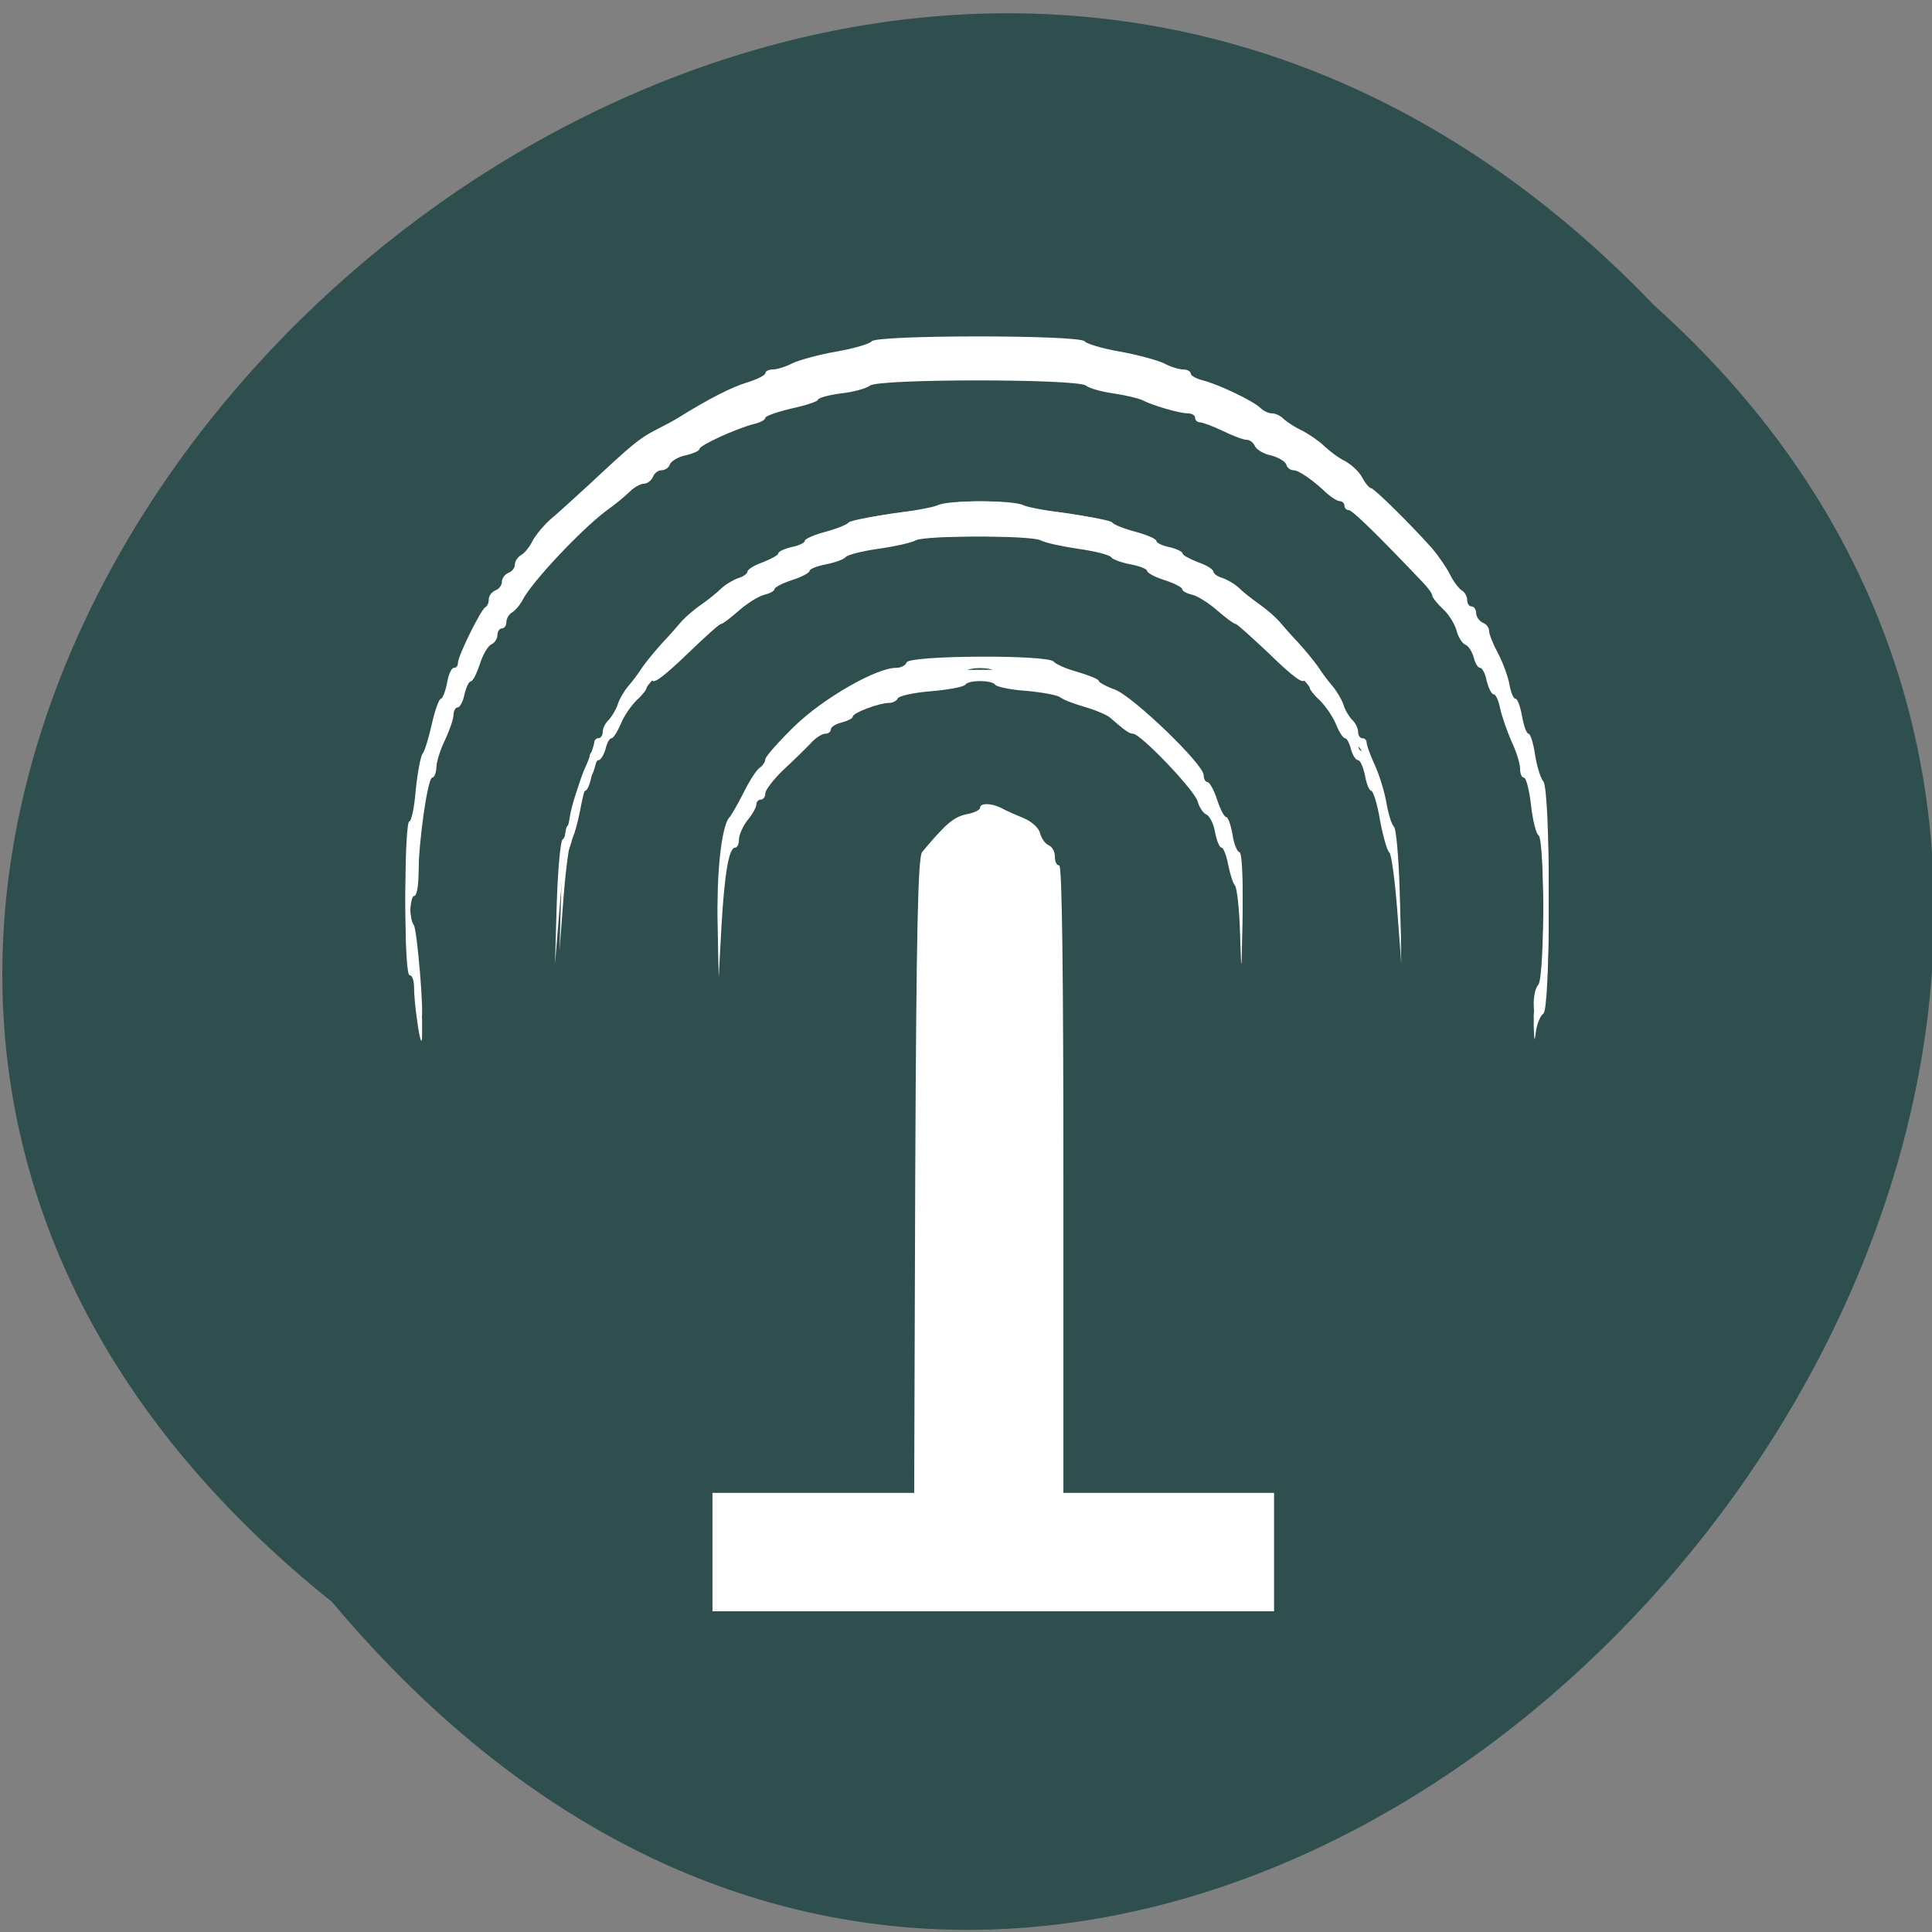
<svg xmlns="http://www.w3.org/2000/svg" xmlns:xlink="http://www.w3.org/1999/xlink" width="22px" height="22px" viewBox="0 0 22 22" version="1.1">
<rect x="0" y="0" width="22" height="22" fill="#808080" stroke="none"/>
<g id="surface1">
<path style=" stroke:none;fill-rule:nonzero;fill:rgb(18.431%,30.98%,30.98%);fill-opacity:1;" d="M 3.781 18.242 C -7.383 9.305 8.961 -6.832 18.836 3.477 C 28.734 12.348 13.285 29.566 3.781 18.242 Z M 3.781 18.242 "/>
<path style=" stroke:none;fill-rule:evenodd;fill:rgb(100%,100%,100%);fill-opacity:1;" d="M 8.113 17.672 L 8.113 17 L 10.41 17 L 10.422 13.387 C 10.434 10.625 10.453 9.758 10.5 9.703 C 10.766 9.383 10.859 9.305 11 9.273 C 11.09 9.258 11.16 9.223 11.16 9.199 C 11.16 9.141 11.289 9.145 11.398 9.199 C 11.449 9.227 11.559 9.277 11.648 9.312 C 11.746 9.352 11.828 9.426 11.844 9.488 C 11.859 9.547 11.902 9.609 11.941 9.625 C 11.98 9.641 12.012 9.695 12.012 9.754 C 12.012 9.809 12.031 9.855 12.062 9.855 C 12.094 9.855 12.109 11.078 12.109 13.426 L 12.109 17 L 14.508 17 L 14.508 18.348 L 8.113 18.348 Z M 8.113 17.672 "/>
<path style=" stroke:none;fill-rule:evenodd;fill:rgb(100%,100%,100%);fill-opacity:1;" d="M 8.172 10.387 C 8.164 9.863 8.227 9.375 8.309 9.305 C 8.324 9.289 8.395 9.168 8.465 9.031 C 8.531 8.895 8.617 8.762 8.652 8.742 C 8.684 8.719 8.715 8.676 8.715 8.645 C 8.715 8.617 8.863 8.449 9.043 8.273 C 9.371 7.953 9.977 7.605 10.203 7.605 C 10.258 7.605 10.312 7.578 10.324 7.543 C 10.352 7.461 11.945 7.453 12 7.535 C 12.02 7.562 12.141 7.617 12.273 7.652 C 12.402 7.691 12.512 7.734 12.512 7.754 C 12.512 7.77 12.594 7.816 12.695 7.852 C 12.902 7.93 13.707 8.703 13.707 8.828 C 13.707 8.871 13.727 8.906 13.75 8.906 C 13.773 8.906 13.824 8.996 13.859 9.105 C 13.895 9.215 13.941 9.305 13.965 9.305 C 13.984 9.305 14.016 9.395 14.035 9.504 C 14.051 9.613 14.09 9.703 14.113 9.703 C 14.141 9.703 14.156 9.984 14.148 10.34 C 14.137 10.965 14.137 10.969 14.121 10.48 C 14.113 10.207 14.086 9.961 14.062 9.93 C 14.039 9.902 14.004 9.797 13.984 9.691 C 13.965 9.59 13.93 9.504 13.91 9.504 C 13.887 9.504 13.855 9.426 13.836 9.324 C 13.82 9.23 13.773 9.137 13.734 9.125 C 13.699 9.109 13.656 9.043 13.637 8.977 C 13.605 8.852 12.988 8.207 12.902 8.207 C 12.859 8.207 12.805 8.164 12.641 8.023 C 12.605 7.992 12.477 7.938 12.355 7.902 C 12.234 7.867 12.109 7.816 12.074 7.793 C 12.039 7.766 11.863 7.734 11.688 7.719 C 11.504 7.703 11.348 7.672 11.332 7.648 C 11.297 7.594 11.023 7.594 10.992 7.648 C 10.977 7.672 10.801 7.703 10.602 7.723 C 10.402 7.738 10.23 7.777 10.223 7.805 C 10.211 7.832 10.168 7.855 10.125 7.855 C 10.012 7.855 9.711 7.969 9.711 8.012 C 9.711 8.031 9.656 8.059 9.586 8.078 C 9.52 8.094 9.461 8.129 9.461 8.156 C 9.461 8.184 9.434 8.207 9.398 8.207 C 9.359 8.207 9.281 8.254 9.227 8.316 C 9.168 8.379 9.027 8.516 8.914 8.621 C 8.805 8.727 8.715 8.848 8.715 8.887 C 8.715 8.922 8.691 8.957 8.664 8.957 C 8.637 8.957 8.613 8.98 8.613 9.008 C 8.613 9.039 8.57 9.121 8.512 9.191 C 8.457 9.262 8.414 9.359 8.414 9.41 C 8.414 9.461 8.395 9.504 8.371 9.504 C 8.301 9.504 8.25 9.789 8.215 10.402 L 8.184 10.977 Z M 8.172 10.387 "/>
<path style=" stroke:none;fill-rule:evenodd;fill:rgb(100%,100%,100%);fill-opacity:1;" d="M 6.391 10.133 C 6.402 9.75 6.434 9.426 6.457 9.41 C 6.484 9.391 6.52 9.277 6.539 9.152 C 6.559 9.031 6.617 8.836 6.672 8.723 C 6.723 8.605 6.766 8.484 6.766 8.457 C 6.766 8.43 6.789 8.406 6.812 8.406 C 6.844 8.406 6.863 8.375 6.863 8.336 C 6.863 8.293 6.895 8.23 6.934 8.195 C 6.969 8.156 7.016 8.078 7.035 8.02 C 7.051 7.965 7.105 7.871 7.152 7.816 C 7.199 7.762 7.273 7.664 7.312 7.602 C 7.355 7.539 7.457 7.414 7.539 7.324 C 7.621 7.238 7.723 7.121 7.766 7.07 C 7.809 7.023 7.906 6.938 7.988 6.883 C 8.066 6.828 8.168 6.746 8.215 6.699 C 8.266 6.652 8.352 6.602 8.41 6.582 C 8.465 6.566 8.512 6.531 8.512 6.508 C 8.512 6.484 8.594 6.434 8.688 6.402 C 8.785 6.363 8.863 6.32 8.863 6.301 C 8.863 6.281 8.93 6.25 9.012 6.23 C 9.094 6.215 9.164 6.18 9.164 6.16 C 9.164 6.137 9.27 6.09 9.402 6.055 C 9.531 6.02 9.648 5.973 9.664 5.949 C 9.68 5.93 9.891 5.887 10.141 5.855 C 10.387 5.82 10.625 5.777 10.676 5.754 C 10.793 5.691 11.547 5.695 11.586 5.758 C 11.602 5.785 11.695 5.809 11.789 5.809 C 12.027 5.809 12.66 5.922 12.66 5.961 C 12.66 5.98 12.773 6.023 12.91 6.059 C 13.047 6.09 13.16 6.137 13.16 6.16 C 13.16 6.188 13.215 6.219 13.285 6.234 C 13.355 6.254 13.41 6.285 13.41 6.305 C 13.41 6.324 13.5 6.371 13.605 6.406 C 13.715 6.441 13.816 6.5 13.832 6.539 C 13.844 6.574 13.891 6.605 13.934 6.605 C 13.977 6.605 14.008 6.629 14.008 6.66 C 14.008 6.684 14.07 6.734 14.141 6.77 C 14.359 6.871 14.91 7.445 14.91 7.578 C 14.91 7.66 14.789 7.574 14.484 7.281 C 14.301 7.102 14.137 6.957 14.117 6.957 C 14.098 6.957 14.008 6.887 13.914 6.805 C 13.82 6.723 13.691 6.641 13.625 6.625 C 13.562 6.609 13.512 6.578 13.512 6.559 C 13.512 6.539 13.422 6.492 13.309 6.457 C 13.199 6.422 13.109 6.371 13.109 6.352 C 13.109 6.328 13.027 6.293 12.922 6.277 C 12.82 6.258 12.723 6.223 12.707 6.199 C 12.691 6.172 12.523 6.129 12.332 6.102 C 12.141 6.074 11.945 6.027 11.898 6.004 C 11.785 5.941 10.484 5.941 10.375 6.004 C 10.328 6.027 10.129 6.074 9.938 6.102 C 9.746 6.129 9.582 6.176 9.57 6.207 C 9.562 6.234 9.5 6.258 9.438 6.258 C 9.371 6.258 9.289 6.289 9.25 6.328 C 9.211 6.367 9.086 6.426 8.973 6.461 C 8.855 6.492 8.766 6.535 8.766 6.551 C 8.766 6.57 8.691 6.613 8.602 6.652 C 8.512 6.691 8.426 6.738 8.414 6.754 C 8.398 6.773 8.301 6.852 8.191 6.934 C 7.957 7.109 7.414 7.633 7.414 7.684 C 7.414 7.703 7.363 7.766 7.301 7.824 C 7.238 7.883 7.156 8.004 7.121 8.094 C 7.082 8.184 7.035 8.254 7.016 8.254 C 6.992 8.254 6.961 8.312 6.945 8.379 C 6.926 8.449 6.891 8.504 6.867 8.504 C 6.84 8.504 6.805 8.582 6.789 8.68 C 6.766 8.777 6.734 8.855 6.715 8.855 C 6.695 8.855 6.648 9.008 6.613 9.191 C 6.578 9.379 6.531 9.539 6.508 9.559 C 6.488 9.57 6.445 9.863 6.418 10.207 L 6.371 10.828 Z M 6.391 10.133 "/>
<path style=" stroke:none;fill-rule:evenodd;fill:rgb(100%,100%,100%);fill-opacity:1;" d="M 4.75 11.621 C 4.73 11.492 4.715 11.324 4.715 11.246 C 4.715 11.168 4.695 11.105 4.664 11.105 C 4.637 11.105 4.617 10.82 4.617 10.355 C 4.617 9.941 4.637 9.602 4.66 9.602 C 4.684 9.602 4.719 9.441 4.734 9.246 C 4.754 9.047 4.789 8.863 4.812 8.832 C 4.836 8.805 4.883 8.652 4.918 8.492 C 4.953 8.336 5 8.207 5.02 8.207 C 5.039 8.207 5.07 8.125 5.09 8.031 C 5.105 7.934 5.141 7.855 5.168 7.855 C 5.195 7.855 5.215 7.828 5.215 7.797 C 5.215 7.719 5.477 7.184 5.527 7.164 C 5.547 7.156 5.566 7.113 5.566 7.074 C 5.566 7.035 5.598 6.988 5.641 6.973 C 5.684 6.961 5.715 6.914 5.715 6.875 C 5.715 6.836 5.75 6.789 5.789 6.773 C 5.832 6.758 5.863 6.715 5.863 6.68 C 5.863 6.641 5.895 6.594 5.934 6.57 C 5.973 6.551 6.031 6.477 6.066 6.406 C 6.102 6.34 6.195 6.227 6.277 6.156 C 6.359 6.09 6.555 5.906 6.719 5.758 C 7.191 5.316 7.285 5.238 7.469 5.145 C 7.562 5.098 7.672 5.039 7.715 5.012 C 8.066 4.793 8.336 4.656 8.508 4.602 C 8.621 4.57 8.715 4.523 8.715 4.5 C 8.715 4.477 8.754 4.457 8.801 4.457 C 8.848 4.457 8.949 4.426 9.023 4.387 C 9.094 4.352 9.32 4.289 9.52 4.254 C 9.723 4.219 9.906 4.168 9.926 4.137 C 9.973 4.062 12.301 4.062 12.352 4.137 C 12.371 4.168 12.551 4.219 12.754 4.254 C 12.953 4.289 13.18 4.352 13.254 4.387 C 13.324 4.426 13.426 4.457 13.473 4.457 C 13.52 4.457 13.559 4.477 13.559 4.504 C 13.559 4.527 13.621 4.562 13.699 4.582 C 13.871 4.625 14.266 4.812 14.352 4.895 C 14.387 4.93 14.445 4.957 14.484 4.957 C 14.523 4.957 14.582 4.984 14.617 5.02 C 14.652 5.055 14.75 5.117 14.832 5.156 C 14.914 5.199 15.027 5.277 15.082 5.332 C 15.141 5.391 15.242 5.465 15.316 5.5 C 15.387 5.539 15.477 5.621 15.512 5.688 C 15.547 5.754 15.594 5.809 15.613 5.809 C 15.645 5.809 16.055 6.211 16.309 6.496 C 16.375 6.574 16.465 6.703 16.508 6.785 C 16.547 6.863 16.609 6.949 16.645 6.973 C 16.68 6.992 16.707 7.043 16.707 7.086 C 16.707 7.125 16.73 7.156 16.758 7.156 C 16.785 7.156 16.809 7.191 16.809 7.234 C 16.809 7.273 16.844 7.324 16.883 7.34 C 16.926 7.352 16.957 7.398 16.957 7.438 C 16.957 7.477 17.004 7.59 17.059 7.691 C 17.113 7.797 17.172 7.953 17.188 8.043 C 17.203 8.133 17.234 8.207 17.258 8.207 C 17.281 8.207 17.312 8.293 17.332 8.406 C 17.352 8.516 17.383 8.605 17.406 8.605 C 17.426 8.605 17.461 8.711 17.48 8.844 C 17.5 8.973 17.543 9.109 17.574 9.152 C 17.656 9.25 17.656 11.492 17.574 11.543 C 17.543 11.562 17.508 11.645 17.492 11.73 C 17.473 11.871 17.473 11.871 17.465 11.699 C 17.461 11.602 17.484 11.496 17.516 11.465 C 17.594 11.387 17.594 9.562 17.52 9.512 C 17.492 9.496 17.453 9.34 17.434 9.168 C 17.414 8.996 17.379 8.855 17.352 8.855 C 17.328 8.855 17.309 8.809 17.309 8.75 C 17.309 8.695 17.266 8.555 17.211 8.441 C 17.16 8.324 17.102 8.156 17.082 8.066 C 17.066 7.977 17.031 7.906 17.008 7.906 C 16.984 7.906 16.953 7.84 16.93 7.758 C 16.914 7.672 16.879 7.605 16.855 7.605 C 16.828 7.605 16.797 7.551 16.781 7.484 C 16.762 7.418 16.719 7.352 16.684 7.34 C 16.648 7.324 16.605 7.254 16.586 7.18 C 16.566 7.109 16.5 6.996 16.43 6.934 C 16.363 6.871 16.309 6.801 16.309 6.781 C 16.309 6.758 16.262 6.695 16.207 6.637 C 15.676 6.078 15.398 5.809 15.359 5.809 C 15.332 5.809 15.309 5.785 15.309 5.758 C 15.309 5.73 15.285 5.707 15.258 5.707 C 15.23 5.707 15.168 5.668 15.113 5.621 C 14.949 5.465 14.789 5.355 14.73 5.355 C 14.695 5.355 14.656 5.328 14.645 5.285 C 14.629 5.25 14.547 5.203 14.465 5.184 C 14.387 5.168 14.305 5.117 14.289 5.078 C 14.273 5.039 14.23 5.008 14.195 5.008 C 14.156 5.008 14.035 4.961 13.922 4.906 C 13.809 4.852 13.691 4.809 13.664 4.809 C 13.633 4.809 13.609 4.785 13.609 4.758 C 13.609 4.73 13.574 4.707 13.527 4.707 C 13.434 4.707 13.133 4.621 13.004 4.555 C 12.961 4.535 12.816 4.5 12.68 4.48 C 12.547 4.461 12.402 4.422 12.367 4.391 C 12.266 4.312 10.004 4.312 9.906 4.391 C 9.867 4.422 9.719 4.465 9.574 4.48 C 9.43 4.5 9.312 4.531 9.312 4.555 C 9.312 4.57 9.176 4.617 9.012 4.652 C 8.848 4.691 8.715 4.738 8.715 4.758 C 8.715 4.781 8.656 4.812 8.586 4.828 C 8.387 4.879 7.965 5.07 7.965 5.113 C 7.965 5.133 7.895 5.164 7.812 5.184 C 7.727 5.199 7.645 5.25 7.629 5.285 C 7.617 5.328 7.57 5.355 7.531 5.355 C 7.492 5.355 7.449 5.391 7.434 5.434 C 7.414 5.473 7.371 5.508 7.332 5.508 C 7.297 5.508 7.223 5.547 7.176 5.594 C 7.125 5.645 7.004 5.746 6.898 5.82 C 6.602 6.047 6.066 6.617 5.953 6.828 C 5.926 6.883 5.871 6.949 5.832 6.973 C 5.797 6.992 5.766 7.043 5.766 7.086 C 5.766 7.125 5.742 7.156 5.715 7.156 C 5.688 7.156 5.664 7.191 5.664 7.234 C 5.664 7.273 5.633 7.32 5.598 7.336 C 5.562 7.348 5.5 7.449 5.465 7.559 C 5.43 7.668 5.383 7.758 5.363 7.758 C 5.34 7.758 5.309 7.824 5.289 7.906 C 5.273 7.988 5.238 8.055 5.211 8.055 C 5.188 8.055 5.164 8.094 5.164 8.141 C 5.164 8.191 5.117 8.32 5.066 8.43 C 5.012 8.539 4.969 8.68 4.969 8.742 C 4.965 8.805 4.945 8.855 4.922 8.855 C 4.871 8.855 4.766 9.582 4.766 9.941 C 4.766 10.086 4.746 10.203 4.715 10.203 C 4.656 10.203 4.648 10.715 4.711 10.781 C 4.75 10.828 4.836 11.852 4.797 11.852 C 4.789 11.852 4.766 11.75 4.75 11.621 Z M 4.75 11.621 "/>
<path style=" stroke:none;fill-rule:evenodd;fill:rgb(100%,100%,100%);fill-opacity:1;" d="M 8.172 10.539 C 8.164 10.012 8.227 9.523 8.309 9.453 C 8.324 9.441 8.395 9.316 8.465 9.18 C 8.531 9.043 8.617 8.914 8.652 8.891 C 8.684 8.867 8.715 8.828 8.715 8.797 C 8.715 8.766 8.863 8.598 9.043 8.422 C 9.371 8.105 9.977 7.758 10.203 7.758 C 10.258 7.758 10.312 7.727 10.324 7.691 C 10.352 7.609 11.945 7.605 12 7.684 C 12.02 7.715 12.141 7.766 12.273 7.805 C 12.402 7.84 12.512 7.883 12.512 7.902 C 12.512 7.922 12.594 7.965 12.695 8.004 C 12.902 8.078 13.707 8.855 13.707 8.98 C 13.707 9.023 13.727 9.055 13.75 9.055 C 13.773 9.055 13.824 9.145 13.859 9.254 C 13.895 9.363 13.941 9.453 13.965 9.453 C 13.984 9.453 14.016 9.543 14.035 9.652 C 14.051 9.766 14.09 9.855 14.113 9.855 C 14.141 9.855 14.156 10.133 14.148 10.492 C 14.137 11.113 14.137 11.117 14.121 10.633 C 14.113 10.355 14.086 10.109 14.062 10.082 C 14.039 10.055 14.004 9.945 13.984 9.84 C 13.965 9.738 13.93 9.652 13.91 9.652 C 13.887 9.652 13.855 9.574 13.836 9.477 C 13.82 9.379 13.773 9.289 13.734 9.273 C 13.699 9.258 13.656 9.191 13.637 9.125 C 13.605 9 12.988 8.355 12.902 8.355 C 12.859 8.355 12.805 8.316 12.641 8.172 C 12.605 8.141 12.477 8.086 12.355 8.051 C 12.234 8.016 12.109 7.969 12.074 7.941 C 12.039 7.914 11.863 7.883 11.688 7.867 C 11.504 7.855 11.348 7.82 11.332 7.797 C 11.297 7.742 11.023 7.742 10.992 7.797 C 10.977 7.82 10.801 7.855 10.602 7.871 C 10.402 7.887 10.23 7.926 10.223 7.953 C 10.211 7.98 10.168 8.004 10.125 8.004 C 10.012 8.004 9.711 8.117 9.711 8.16 C 9.711 8.18 9.656 8.207 9.586 8.227 C 9.52 8.242 9.461 8.277 9.461 8.305 C 9.461 8.332 9.434 8.355 9.398 8.355 C 9.359 8.355 9.281 8.406 9.227 8.469 C 9.168 8.531 9.027 8.668 8.914 8.773 C 8.805 8.879 8.715 8.996 8.715 9.035 C 8.715 9.074 8.691 9.105 8.664 9.105 C 8.637 9.105 8.613 9.129 8.613 9.16 C 8.613 9.191 8.57 9.27 8.512 9.34 C 8.457 9.41 8.414 9.512 8.414 9.562 C 8.414 9.613 8.395 9.652 8.371 9.652 C 8.301 9.652 8.25 9.941 8.215 10.555 L 8.184 11.129 Z M 8.172 10.539 "/>
<path style=" stroke:none;fill-rule:evenodd;fill:rgb(100%,100%,100%);fill-opacity:1;" d="M 15.938 10.133 C 15.926 9.75 15.898 9.426 15.871 9.41 C 15.848 9.391 15.812 9.277 15.789 9.152 C 15.77 9.031 15.711 8.836 15.66 8.723 C 15.605 8.605 15.562 8.484 15.562 8.457 C 15.562 8.43 15.543 8.406 15.512 8.406 C 15.488 8.406 15.465 8.375 15.465 8.336 C 15.465 8.293 15.434 8.23 15.395 8.195 C 15.359 8.156 15.312 8.078 15.297 8.02 C 15.277 7.965 15.223 7.871 15.176 7.816 C 15.129 7.762 15.055 7.664 15.016 7.602 C 14.973 7.539 14.871 7.414 14.789 7.324 C 14.707 7.238 14.605 7.121 14.562 7.07 C 14.52 7.023 14.422 6.938 14.344 6.883 C 14.266 6.828 14.16 6.746 14.113 6.699 C 14.066 6.652 13.977 6.602 13.922 6.582 C 13.863 6.566 13.816 6.531 13.816 6.508 C 13.816 6.484 13.738 6.434 13.641 6.402 C 13.543 6.363 13.465 6.32 13.465 6.301 C 13.465 6.281 13.398 6.25 13.316 6.23 C 13.234 6.215 13.168 6.18 13.168 6.16 C 13.168 6.137 13.059 6.09 12.93 6.055 C 12.797 6.02 12.68 5.973 12.664 5.949 C 12.652 5.93 12.438 5.887 12.191 5.855 C 11.945 5.82 11.703 5.777 11.656 5.754 C 11.539 5.691 10.781 5.695 10.742 5.758 C 10.727 5.785 10.633 5.809 10.543 5.809 C 10.305 5.809 9.668 5.922 9.668 5.961 C 9.668 5.98 9.559 6.023 9.418 6.059 C 9.281 6.09 9.168 6.137 9.168 6.16 C 9.168 6.188 9.113 6.219 9.047 6.234 C 8.977 6.254 8.918 6.285 8.918 6.305 C 8.918 6.324 8.828 6.371 8.723 6.406 C 8.613 6.441 8.512 6.5 8.5 6.539 C 8.484 6.574 8.438 6.605 8.398 6.605 C 8.355 6.605 8.32 6.629 8.32 6.66 C 8.32 6.684 8.262 6.734 8.188 6.77 C 7.969 6.871 7.422 7.445 7.422 7.578 C 7.422 7.66 7.539 7.574 7.844 7.281 C 8.027 7.102 8.191 6.957 8.211 6.957 C 8.23 6.957 8.32 6.887 8.414 6.805 C 8.508 6.723 8.637 6.641 8.703 6.625 C 8.766 6.609 8.82 6.578 8.82 6.559 C 8.82 6.539 8.91 6.492 9.02 6.457 C 9.129 6.422 9.219 6.371 9.219 6.352 C 9.219 6.328 9.305 6.293 9.406 6.277 C 9.508 6.258 9.605 6.223 9.625 6.199 C 9.641 6.172 9.809 6.129 9.996 6.102 C 10.188 6.074 10.383 6.027 10.43 6.004 C 10.543 5.941 11.84 5.941 11.957 6.004 C 12.004 6.027 12.199 6.074 12.391 6.102 C 12.582 6.129 12.746 6.176 12.758 6.207 C 12.766 6.234 12.828 6.258 12.891 6.258 C 12.957 6.258 13.039 6.289 13.082 6.328 C 13.117 6.367 13.242 6.426 13.359 6.461 C 13.473 6.492 13.566 6.535 13.566 6.551 C 13.566 6.57 13.641 6.613 13.727 6.652 C 13.816 6.691 13.902 6.738 13.914 6.754 C 13.93 6.773 14.031 6.852 14.137 6.934 C 14.371 7.109 14.914 7.633 14.914 7.684 C 14.914 7.703 14.965 7.766 15.027 7.824 C 15.09 7.883 15.172 8.004 15.211 8.094 C 15.246 8.184 15.293 8.254 15.316 8.254 C 15.336 8.254 15.367 8.312 15.383 8.379 C 15.402 8.449 15.438 8.504 15.465 8.504 C 15.488 8.504 15.523 8.582 15.543 8.68 C 15.559 8.777 15.594 8.855 15.613 8.855 C 15.637 8.855 15.684 9.008 15.715 9.191 C 15.75 9.379 15.797 9.539 15.82 9.559 C 15.844 9.57 15.883 9.863 15.91 10.207 L 15.957 10.828 Z M 15.938 10.133 "/>
<path style=" stroke:none;fill-rule:evenodd;fill:rgb(100%,100%,100%);fill-opacity:1;" d="M 15.938 10.281 C 15.926 9.902 15.898 9.574 15.871 9.559 C 15.848 9.543 15.812 9.43 15.789 9.305 C 15.77 9.18 15.711 8.984 15.66 8.871 C 15.605 8.754 15.562 8.637 15.562 8.609 C 15.562 8.578 15.543 8.555 15.512 8.555 C 15.488 8.555 15.465 8.523 15.465 8.484 C 15.465 8.445 15.434 8.379 15.395 8.344 C 15.359 8.305 15.312 8.227 15.297 8.172 C 15.277 8.113 15.223 8.023 15.176 7.965 C 15.129 7.91 15.055 7.812 15.016 7.75 C 14.973 7.688 14.871 7.562 14.789 7.477 C 14.707 7.387 14.605 7.273 14.562 7.223 C 14.52 7.172 14.422 7.086 14.344 7.031 C 14.266 6.977 14.16 6.895 14.113 6.848 C 14.066 6.805 13.977 6.75 13.922 6.734 C 13.863 6.715 13.816 6.68 13.816 6.656 C 13.816 6.633 13.738 6.586 13.641 6.551 C 13.543 6.516 13.465 6.469 13.465 6.449 C 13.465 6.43 13.398 6.402 13.316 6.379 C 13.234 6.363 13.168 6.332 13.168 6.309 C 13.168 6.289 13.059 6.242 12.93 6.203 C 12.797 6.168 12.68 6.121 12.664 6.102 C 12.652 6.078 12.438 6.035 12.191 6.004 C 11.945 5.973 11.703 5.926 11.656 5.902 C 11.539 5.84 10.781 5.844 10.742 5.906 C 10.727 5.934 10.633 5.957 10.543 5.957 C 10.305 5.957 9.668 6.07 9.668 6.113 C 9.668 6.133 9.559 6.172 9.418 6.207 C 9.281 6.238 9.168 6.285 9.168 6.312 C 9.168 6.336 9.113 6.367 9.047 6.387 C 8.977 6.402 8.918 6.434 8.918 6.453 C 8.918 6.473 8.828 6.52 8.723 6.555 C 8.613 6.594 8.512 6.652 8.5 6.688 C 8.484 6.727 8.438 6.758 8.398 6.758 C 8.355 6.758 8.32 6.781 8.32 6.809 C 8.32 6.836 8.262 6.887 8.188 6.918 C 7.969 7.02 7.422 7.598 7.422 7.727 C 7.422 7.809 7.539 7.723 7.844 7.43 C 8.027 7.254 8.191 7.105 8.211 7.105 C 8.23 7.105 8.32 7.035 8.414 6.953 C 8.508 6.871 8.637 6.789 8.703 6.773 C 8.766 6.758 8.82 6.73 8.82 6.707 C 8.82 6.688 8.91 6.641 9.02 6.605 C 9.129 6.57 9.219 6.523 9.219 6.5 C 9.219 6.48 9.305 6.445 9.406 6.426 C 9.508 6.406 9.605 6.371 9.625 6.348 C 9.641 6.32 9.809 6.277 9.996 6.25 C 10.188 6.223 10.383 6.18 10.43 6.152 C 10.543 6.094 11.84 6.094 11.957 6.152 C 12.004 6.18 12.199 6.223 12.391 6.25 C 12.582 6.281 12.746 6.328 12.758 6.355 C 12.766 6.383 12.828 6.406 12.891 6.406 C 12.957 6.406 13.039 6.438 13.082 6.477 C 13.117 6.516 13.242 6.574 13.359 6.609 C 13.473 6.645 13.566 6.684 13.566 6.703 C 13.566 6.719 13.641 6.766 13.727 6.805 C 13.816 6.84 13.902 6.887 13.914 6.906 C 13.93 6.922 14.031 7.004 14.137 7.086 C 14.371 7.262 14.914 7.785 14.914 7.832 C 14.914 7.852 14.965 7.918 15.027 7.973 C 15.09 8.035 15.172 8.152 15.211 8.242 C 15.246 8.332 15.293 8.406 15.316 8.406 C 15.336 8.406 15.367 8.461 15.383 8.531 C 15.402 8.598 15.438 8.656 15.465 8.656 C 15.488 8.656 15.523 8.734 15.543 8.828 C 15.559 8.926 15.594 9.004 15.613 9.004 C 15.637 9.004 15.684 9.156 15.715 9.344 C 15.75 9.527 15.797 9.691 15.82 9.707 C 15.844 9.723 15.883 10.012 15.91 10.355 L 15.957 10.977 Z M 15.938 10.281 "/>
<path style=" stroke:none;fill-rule:evenodd;fill:rgb(100%,100%,100%);fill-opacity:1;" d="M 6.34 10.281 C 6.352 9.902 6.383 9.574 6.406 9.559 C 6.434 9.543 6.469 9.43 6.488 9.305 C 6.508 9.18 6.57 8.984 6.621 8.871 C 6.672 8.754 6.715 8.637 6.715 8.609 C 6.715 8.578 6.738 8.555 6.766 8.555 C 6.793 8.555 6.812 8.523 6.812 8.484 C 6.812 8.445 6.848 8.379 6.883 8.344 C 6.922 8.305 6.965 8.227 6.984 8.172 C 7.004 8.113 7.055 8.023 7.105 7.965 C 7.152 7.91 7.223 7.812 7.262 7.75 C 7.305 7.688 7.406 7.562 7.488 7.477 C 7.57 7.387 7.672 7.273 7.715 7.223 C 7.758 7.172 7.859 7.086 7.938 7.031 C 8.016 6.977 8.117 6.895 8.164 6.848 C 8.215 6.805 8.301 6.75 8.359 6.734 C 8.418 6.715 8.465 6.68 8.465 6.656 C 8.465 6.633 8.543 6.586 8.637 6.551 C 8.734 6.516 8.812 6.469 8.812 6.449 C 8.812 6.43 8.879 6.402 8.961 6.379 C 9.047 6.363 9.113 6.332 9.113 6.309 C 9.113 6.289 9.219 6.242 9.352 6.203 C 9.48 6.168 9.602 6.121 9.613 6.102 C 9.629 6.078 9.84 6.035 10.09 6.004 C 10.336 5.973 10.574 5.926 10.625 5.902 C 10.742 5.84 11.496 5.844 11.539 5.906 C 11.555 5.934 11.645 5.957 11.738 5.957 C 11.977 5.957 12.609 6.07 12.609 6.113 C 12.609 6.133 12.723 6.172 12.859 6.207 C 13 6.238 13.109 6.285 13.109 6.312 C 13.109 6.336 13.168 6.367 13.234 6.387 C 13.305 6.402 13.359 6.434 13.359 6.453 C 13.359 6.473 13.449 6.52 13.555 6.555 C 13.664 6.594 13.766 6.652 13.781 6.688 C 13.793 6.727 13.84 6.758 13.883 6.758 C 13.926 6.758 13.961 6.781 13.961 6.809 C 13.961 6.836 14.02 6.887 14.094 6.918 C 14.309 7.02 14.859 7.598 14.859 7.727 C 14.859 7.809 14.738 7.723 14.438 7.43 C 14.25 7.254 14.086 7.105 14.07 7.105 C 14.051 7.105 13.957 7.035 13.863 6.953 C 13.77 6.871 13.641 6.789 13.578 6.773 C 13.512 6.758 13.461 6.73 13.461 6.707 C 13.461 6.688 13.371 6.641 13.258 6.605 C 13.148 6.57 13.062 6.523 13.062 6.5 C 13.062 6.48 12.977 6.445 12.871 6.426 C 12.77 6.406 12.672 6.371 12.656 6.348 C 12.641 6.32 12.473 6.277 12.281 6.25 C 12.094 6.223 11.898 6.18 11.848 6.152 C 11.734 6.094 10.438 6.094 10.324 6.152 C 10.277 6.18 10.078 6.223 9.887 6.25 C 9.695 6.281 9.531 6.328 9.52 6.355 C 9.512 6.383 9.453 6.406 9.387 6.406 C 9.324 6.406 9.238 6.438 9.199 6.477 C 9.16 6.516 9.035 6.574 8.922 6.609 C 8.809 6.645 8.715 6.684 8.715 6.703 C 8.715 6.719 8.641 6.766 8.551 6.805 C 8.461 6.84 8.379 6.887 8.363 6.906 C 8.352 6.922 8.25 7.004 8.141 7.086 C 7.906 7.262 7.363 7.785 7.363 7.832 C 7.363 7.852 7.312 7.918 7.25 7.973 C 7.188 8.035 7.105 8.152 7.07 8.242 C 7.031 8.332 6.984 8.406 6.965 8.406 C 6.941 8.406 6.91 8.461 6.895 8.531 C 6.875 8.598 6.84 8.656 6.816 8.656 C 6.789 8.656 6.754 8.734 6.738 8.828 C 6.719 8.926 6.688 9.004 6.664 9.004 C 6.645 9.004 6.598 9.156 6.562 9.344 C 6.531 9.527 6.48 9.691 6.461 9.707 C 6.438 9.723 6.395 10.012 6.371 10.355 L 6.32 10.977 Z M 6.34 10.281 "/>
<path style=" stroke:none;fill-rule:evenodd;fill:rgb(100%,100%,100%);fill-opacity:1;" d="M 4.75 11.52 C 4.73 11.395 4.715 11.227 4.715 11.148 C 4.715 11.066 4.695 11.004 4.664 11.004 C 4.637 11.004 4.617 10.719 4.617 10.254 C 4.617 9.84 4.637 9.504 4.66 9.504 C 4.684 9.504 4.719 9.344 4.734 9.145 C 4.754 8.949 4.789 8.766 4.812 8.734 C 4.836 8.703 4.883 8.551 4.918 8.395 C 4.953 8.234 5 8.105 5.02 8.105 C 5.039 8.105 5.07 8.027 5.09 7.93 C 5.105 7.836 5.141 7.758 5.168 7.758 C 5.195 7.758 5.215 7.73 5.215 7.699 C 5.215 7.621 5.477 7.086 5.527 7.066 C 5.547 7.055 5.566 7.016 5.566 6.977 C 5.566 6.938 5.598 6.891 5.641 6.875 C 5.684 6.859 5.715 6.812 5.715 6.773 C 5.715 6.734 5.75 6.691 5.789 6.676 C 5.832 6.66 5.863 6.617 5.863 6.578 C 5.863 6.543 5.895 6.492 5.934 6.473 C 5.973 6.449 6.031 6.375 6.066 6.309 C 6.102 6.238 6.195 6.125 6.277 6.059 C 6.359 5.988 6.555 5.809 6.719 5.656 C 7.191 5.215 7.285 5.137 7.469 5.047 C 7.562 4.996 7.672 4.938 7.715 4.914 C 8.066 4.695 8.336 4.555 8.508 4.504 C 8.621 4.469 8.715 4.426 8.715 4.402 C 8.715 4.379 8.754 4.359 8.801 4.359 C 8.848 4.359 8.949 4.324 9.023 4.289 C 9.094 4.25 9.32 4.188 9.52 4.156 C 9.723 4.121 9.906 4.066 9.926 4.039 C 9.973 3.961 12.301 3.961 12.352 4.039 C 12.371 4.066 12.551 4.121 12.754 4.156 C 12.953 4.188 13.18 4.25 13.254 4.289 C 13.324 4.324 13.426 4.359 13.473 4.359 C 13.52 4.359 13.559 4.379 13.559 4.402 C 13.559 4.426 13.621 4.461 13.699 4.48 C 13.871 4.523 14.266 4.711 14.352 4.793 C 14.387 4.832 14.445 4.855 14.484 4.855 C 14.523 4.855 14.582 4.887 14.617 4.918 C 14.652 4.953 14.75 5.016 14.832 5.059 C 14.914 5.098 15.027 5.176 15.082 5.234 C 15.141 5.289 15.242 5.363 15.316 5.402 C 15.387 5.438 15.477 5.52 15.512 5.586 C 15.547 5.652 15.594 5.707 15.613 5.707 C 15.645 5.707 16.055 6.113 16.309 6.398 C 16.375 6.473 16.465 6.602 16.508 6.684 C 16.547 6.766 16.609 6.852 16.645 6.871 C 16.68 6.895 16.707 6.941 16.707 6.984 C 16.707 7.023 16.73 7.055 16.758 7.055 C 16.785 7.055 16.809 7.09 16.809 7.133 C 16.809 7.176 16.844 7.223 16.883 7.238 C 16.926 7.254 16.957 7.297 16.957 7.336 C 16.957 7.375 17.004 7.492 17.059 7.594 C 17.113 7.695 17.172 7.852 17.188 7.941 C 17.203 8.031 17.234 8.105 17.258 8.105 C 17.281 8.105 17.312 8.195 17.332 8.305 C 17.352 8.414 17.383 8.504 17.406 8.504 C 17.426 8.504 17.461 8.613 17.48 8.742 C 17.5 8.875 17.543 9.012 17.574 9.051 C 17.656 9.148 17.656 11.391 17.574 11.441 C 17.543 11.461 17.508 11.547 17.492 11.629 C 17.473 11.773 17.473 11.77 17.465 11.602 C 17.461 11.504 17.484 11.395 17.516 11.363 C 17.594 11.289 17.594 9.461 17.52 9.41 C 17.492 9.395 17.453 9.238 17.434 9.066 C 17.414 8.895 17.379 8.754 17.352 8.754 C 17.328 8.754 17.309 8.707 17.309 8.652 C 17.309 8.594 17.266 8.457 17.211 8.34 C 17.16 8.227 17.102 8.055 17.082 7.969 C 17.066 7.879 17.031 7.805 17.008 7.805 C 16.984 7.805 16.953 7.738 16.93 7.656 C 16.914 7.574 16.879 7.504 16.855 7.504 C 16.828 7.504 16.797 7.453 16.781 7.387 C 16.762 7.316 16.719 7.254 16.684 7.238 C 16.648 7.227 16.605 7.152 16.586 7.082 C 16.566 7.008 16.5 6.895 16.43 6.832 C 16.363 6.77 16.309 6.703 16.309 6.68 C 16.309 6.66 16.262 6.594 16.207 6.535 C 15.676 5.977 15.398 5.707 15.359 5.707 C 15.332 5.707 15.309 5.684 15.309 5.656 C 15.309 5.629 15.285 5.605 15.258 5.605 C 15.23 5.605 15.168 5.566 15.113 5.52 C 14.949 5.367 14.789 5.258 14.73 5.258 C 14.695 5.258 14.656 5.227 14.645 5.188 C 14.629 5.148 14.547 5.102 14.465 5.086 C 14.387 5.066 14.305 5.02 14.289 4.98 C 14.273 4.941 14.23 4.906 14.195 4.906 C 14.156 4.906 14.035 4.863 13.922 4.809 C 13.809 4.754 13.691 4.707 13.664 4.707 C 13.633 4.707 13.609 4.684 13.609 4.66 C 13.609 4.629 13.574 4.609 13.527 4.609 C 13.434 4.609 13.133 4.52 13.004 4.457 C 12.961 4.434 12.816 4.402 12.68 4.383 C 12.547 4.359 12.402 4.32 12.367 4.289 C 12.266 4.211 10.004 4.211 9.906 4.289 C 9.867 4.32 9.719 4.363 9.574 4.383 C 9.43 4.402 9.312 4.434 9.312 4.453 C 9.312 4.473 9.176 4.516 9.012 4.555 C 8.848 4.59 8.715 4.637 8.715 4.66 C 8.715 4.68 8.656 4.711 8.586 4.73 C 8.387 4.777 7.965 4.973 7.965 5.012 C 7.965 5.031 7.895 5.066 7.812 5.082 C 7.727 5.102 7.645 5.148 7.629 5.188 C 7.617 5.227 7.57 5.258 7.531 5.258 C 7.492 5.258 7.449 5.289 7.434 5.332 C 7.414 5.371 7.371 5.406 7.332 5.406 C 7.297 5.406 7.223 5.445 7.176 5.496 C 7.125 5.543 7.004 5.645 6.898 5.723 C 6.602 5.949 6.066 6.52 5.953 6.727 C 5.926 6.785 5.871 6.852 5.832 6.871 C 5.797 6.895 5.766 6.941 5.766 6.984 C 5.766 7.023 5.742 7.055 5.715 7.055 C 5.688 7.055 5.664 7.09 5.664 7.133 C 5.664 7.176 5.633 7.219 5.598 7.234 C 5.562 7.25 5.5 7.348 5.465 7.457 C 5.43 7.566 5.383 7.656 5.363 7.656 C 5.34 7.656 5.309 7.723 5.289 7.805 C 5.273 7.887 5.238 7.957 5.211 7.957 C 5.188 7.957 5.164 7.992 5.164 8.043 C 5.164 8.09 5.117 8.219 5.066 8.332 C 5.012 8.441 4.969 8.582 4.969 8.641 C 4.965 8.703 4.945 8.754 4.922 8.754 C 4.871 8.754 4.766 9.484 4.766 9.84 C 4.766 9.988 4.746 10.105 4.715 10.105 C 4.656 10.105 4.648 10.613 4.711 10.68 C 4.75 10.727 4.836 11.75 4.797 11.75 C 4.789 11.75 4.766 11.648 4.75 11.52 Z M 4.75 11.52 "/>
<path style=" stroke:none;fill-rule:evenodd;fill:rgb(100%,100%,100%);fill-opacity:1;" d="M 4.75 11.371 C 4.73 11.242 4.715 11.074 4.715 10.996 C 4.715 10.918 4.695 10.852 4.664 10.852 C 4.637 10.852 4.617 10.57 4.617 10.105 C 4.617 9.691 4.637 9.355 4.66 9.355 C 4.684 9.355 4.719 9.195 4.734 8.996 C 4.754 8.801 4.789 8.613 4.812 8.582 C 4.836 8.555 4.883 8.398 4.918 8.242 C 4.953 8.086 5 7.957 5.02 7.957 C 5.039 7.957 5.07 7.879 5.09 7.781 C 5.105 7.684 5.141 7.605 5.168 7.605 C 5.195 7.605 5.215 7.582 5.215 7.547 C 5.215 7.469 5.477 6.938 5.527 6.914 C 5.547 6.906 5.566 6.867 5.566 6.824 C 5.566 6.785 5.598 6.742 5.641 6.723 C 5.684 6.707 5.715 6.664 5.715 6.625 C 5.715 6.586 5.75 6.539 5.789 6.523 C 5.832 6.508 5.863 6.465 5.863 6.43 C 5.863 6.391 5.895 6.344 5.934 6.32 C 5.973 6.301 6.031 6.227 6.066 6.156 C 6.102 6.09 6.195 5.977 6.277 5.906 C 6.359 5.84 6.555 5.656 6.719 5.508 C 7.191 5.066 7.285 4.988 7.469 4.895 C 7.562 4.848 7.672 4.789 7.715 4.762 C 8.066 4.543 8.336 4.406 8.508 4.355 C 8.621 4.32 8.715 4.273 8.715 4.25 C 8.715 4.227 8.754 4.207 8.801 4.207 C 8.848 4.207 8.949 4.176 9.023 4.137 C 9.094 4.102 9.32 4.039 9.52 4.004 C 9.723 3.969 9.906 3.914 9.926 3.887 C 9.973 3.812 12.301 3.812 12.352 3.887 C 12.371 3.914 12.551 3.969 12.754 4.004 C 12.953 4.039 13.18 4.102 13.254 4.137 C 13.324 4.176 13.426 4.207 13.473 4.207 C 13.52 4.207 13.559 4.23 13.559 4.254 C 13.559 4.277 13.621 4.312 13.699 4.332 C 13.871 4.375 14.266 4.562 14.352 4.645 C 14.387 4.68 14.445 4.707 14.484 4.707 C 14.523 4.707 14.582 4.734 14.617 4.77 C 14.652 4.805 14.75 4.867 14.832 4.906 C 14.914 4.949 15.027 5.027 15.082 5.082 C 15.141 5.137 15.242 5.215 15.316 5.25 C 15.387 5.289 15.477 5.371 15.512 5.438 C 15.547 5.504 15.594 5.559 15.613 5.559 C 15.645 5.559 16.055 5.961 16.309 6.246 C 16.375 6.324 16.465 6.453 16.508 6.535 C 16.547 6.617 16.609 6.699 16.645 6.723 C 16.68 6.742 16.707 6.793 16.707 6.832 C 16.707 6.875 16.73 6.906 16.758 6.906 C 16.785 6.906 16.809 6.941 16.809 6.98 C 16.809 7.023 16.844 7.07 16.883 7.09 C 16.926 7.105 16.957 7.148 16.957 7.188 C 16.957 7.223 17.004 7.34 17.059 7.441 C 17.113 7.543 17.172 7.703 17.188 7.793 C 17.203 7.883 17.234 7.957 17.258 7.957 C 17.281 7.957 17.312 8.047 17.332 8.156 C 17.352 8.266 17.383 8.355 17.406 8.355 C 17.426 8.355 17.461 8.461 17.48 8.594 C 17.5 8.723 17.543 8.863 17.574 8.898 C 17.656 9 17.656 11.242 17.574 11.293 C 17.543 11.312 17.508 11.395 17.492 11.477 C 17.473 11.621 17.473 11.621 17.465 11.453 C 17.461 11.352 17.484 11.246 17.516 11.215 C 17.594 11.137 17.594 9.309 17.52 9.262 C 17.492 9.242 17.453 9.09 17.434 8.918 C 17.414 8.746 17.379 8.605 17.352 8.605 C 17.328 8.605 17.309 8.559 17.309 8.504 C 17.309 8.445 17.266 8.305 17.211 8.191 C 17.16 8.074 17.102 7.906 17.082 7.82 C 17.066 7.73 17.031 7.656 17.008 7.656 C 16.984 7.656 16.953 7.586 16.93 7.504 C 16.914 7.422 16.879 7.355 16.855 7.355 C 16.828 7.355 16.797 7.301 16.781 7.234 C 16.762 7.168 16.719 7.102 16.684 7.09 C 16.648 7.074 16.605 7.004 16.586 6.93 C 16.566 6.855 16.5 6.746 16.43 6.684 C 16.363 6.621 16.309 6.551 16.309 6.531 C 16.309 6.508 16.262 6.445 16.207 6.387 C 15.676 5.828 15.398 5.559 15.359 5.559 C 15.332 5.559 15.309 5.535 15.309 5.508 C 15.309 5.48 15.285 5.457 15.258 5.457 C 15.23 5.457 15.168 5.418 15.113 5.371 C 14.949 5.215 14.789 5.109 14.73 5.109 C 14.695 5.109 14.656 5.074 14.645 5.039 C 14.629 5 14.547 4.953 14.465 4.934 C 14.387 4.918 14.305 4.871 14.289 4.832 C 14.273 4.789 14.23 4.758 14.195 4.758 C 14.156 4.758 14.035 4.711 13.922 4.66 C 13.809 4.602 13.691 4.559 13.664 4.559 C 13.633 4.559 13.609 4.535 13.609 4.508 C 13.609 4.48 13.574 4.457 13.527 4.457 C 13.434 4.457 13.133 4.371 13.004 4.305 C 12.961 4.285 12.816 4.25 12.68 4.23 C 12.547 4.211 12.402 4.168 12.367 4.141 C 12.266 4.062 10.004 4.062 9.906 4.141 C 9.867 4.172 9.719 4.211 9.574 4.23 C 9.43 4.254 9.312 4.281 9.312 4.301 C 9.312 4.32 9.176 4.367 9.012 4.402 C 8.848 4.441 8.715 4.488 8.715 4.508 C 8.715 4.531 8.656 4.562 8.586 4.578 C 8.387 4.629 7.965 4.82 7.965 4.863 C 7.965 4.883 7.895 4.914 7.812 4.934 C 7.727 4.953 7.645 5 7.629 5.039 C 7.617 5.074 7.57 5.109 7.531 5.109 C 7.492 5.109 7.449 5.141 7.434 5.184 C 7.414 5.223 7.371 5.258 7.332 5.258 C 7.297 5.258 7.223 5.297 7.176 5.344 C 7.125 5.391 7.004 5.496 6.898 5.574 C 6.602 5.797 6.066 6.367 5.953 6.578 C 5.926 6.637 5.871 6.699 5.832 6.723 C 5.797 6.742 5.766 6.793 5.766 6.832 C 5.766 6.875 5.742 6.906 5.715 6.906 C 5.688 6.906 5.664 6.941 5.664 6.98 C 5.664 7.023 5.633 7.07 5.598 7.086 C 5.562 7.098 5.5 7.199 5.465 7.309 C 5.43 7.418 5.383 7.504 5.363 7.504 C 5.34 7.504 5.309 7.574 5.289 7.656 C 5.273 7.738 5.238 7.805 5.211 7.805 C 5.188 7.805 5.164 7.844 5.164 7.895 C 5.164 7.941 5.117 8.07 5.066 8.18 C 5.012 8.289 4.969 8.43 4.969 8.492 C 4.965 8.555 4.945 8.605 4.922 8.605 C 4.871 8.605 4.766 9.332 4.766 9.691 C 4.766 9.836 4.746 9.953 4.715 9.953 C 4.656 9.953 4.648 10.465 4.711 10.531 C 4.75 10.578 4.836 11.602 4.797 11.602 C 4.789 11.602 4.766 11.496 4.75 11.371 Z M 4.75 11.371 "/>
</g>
</svg>
